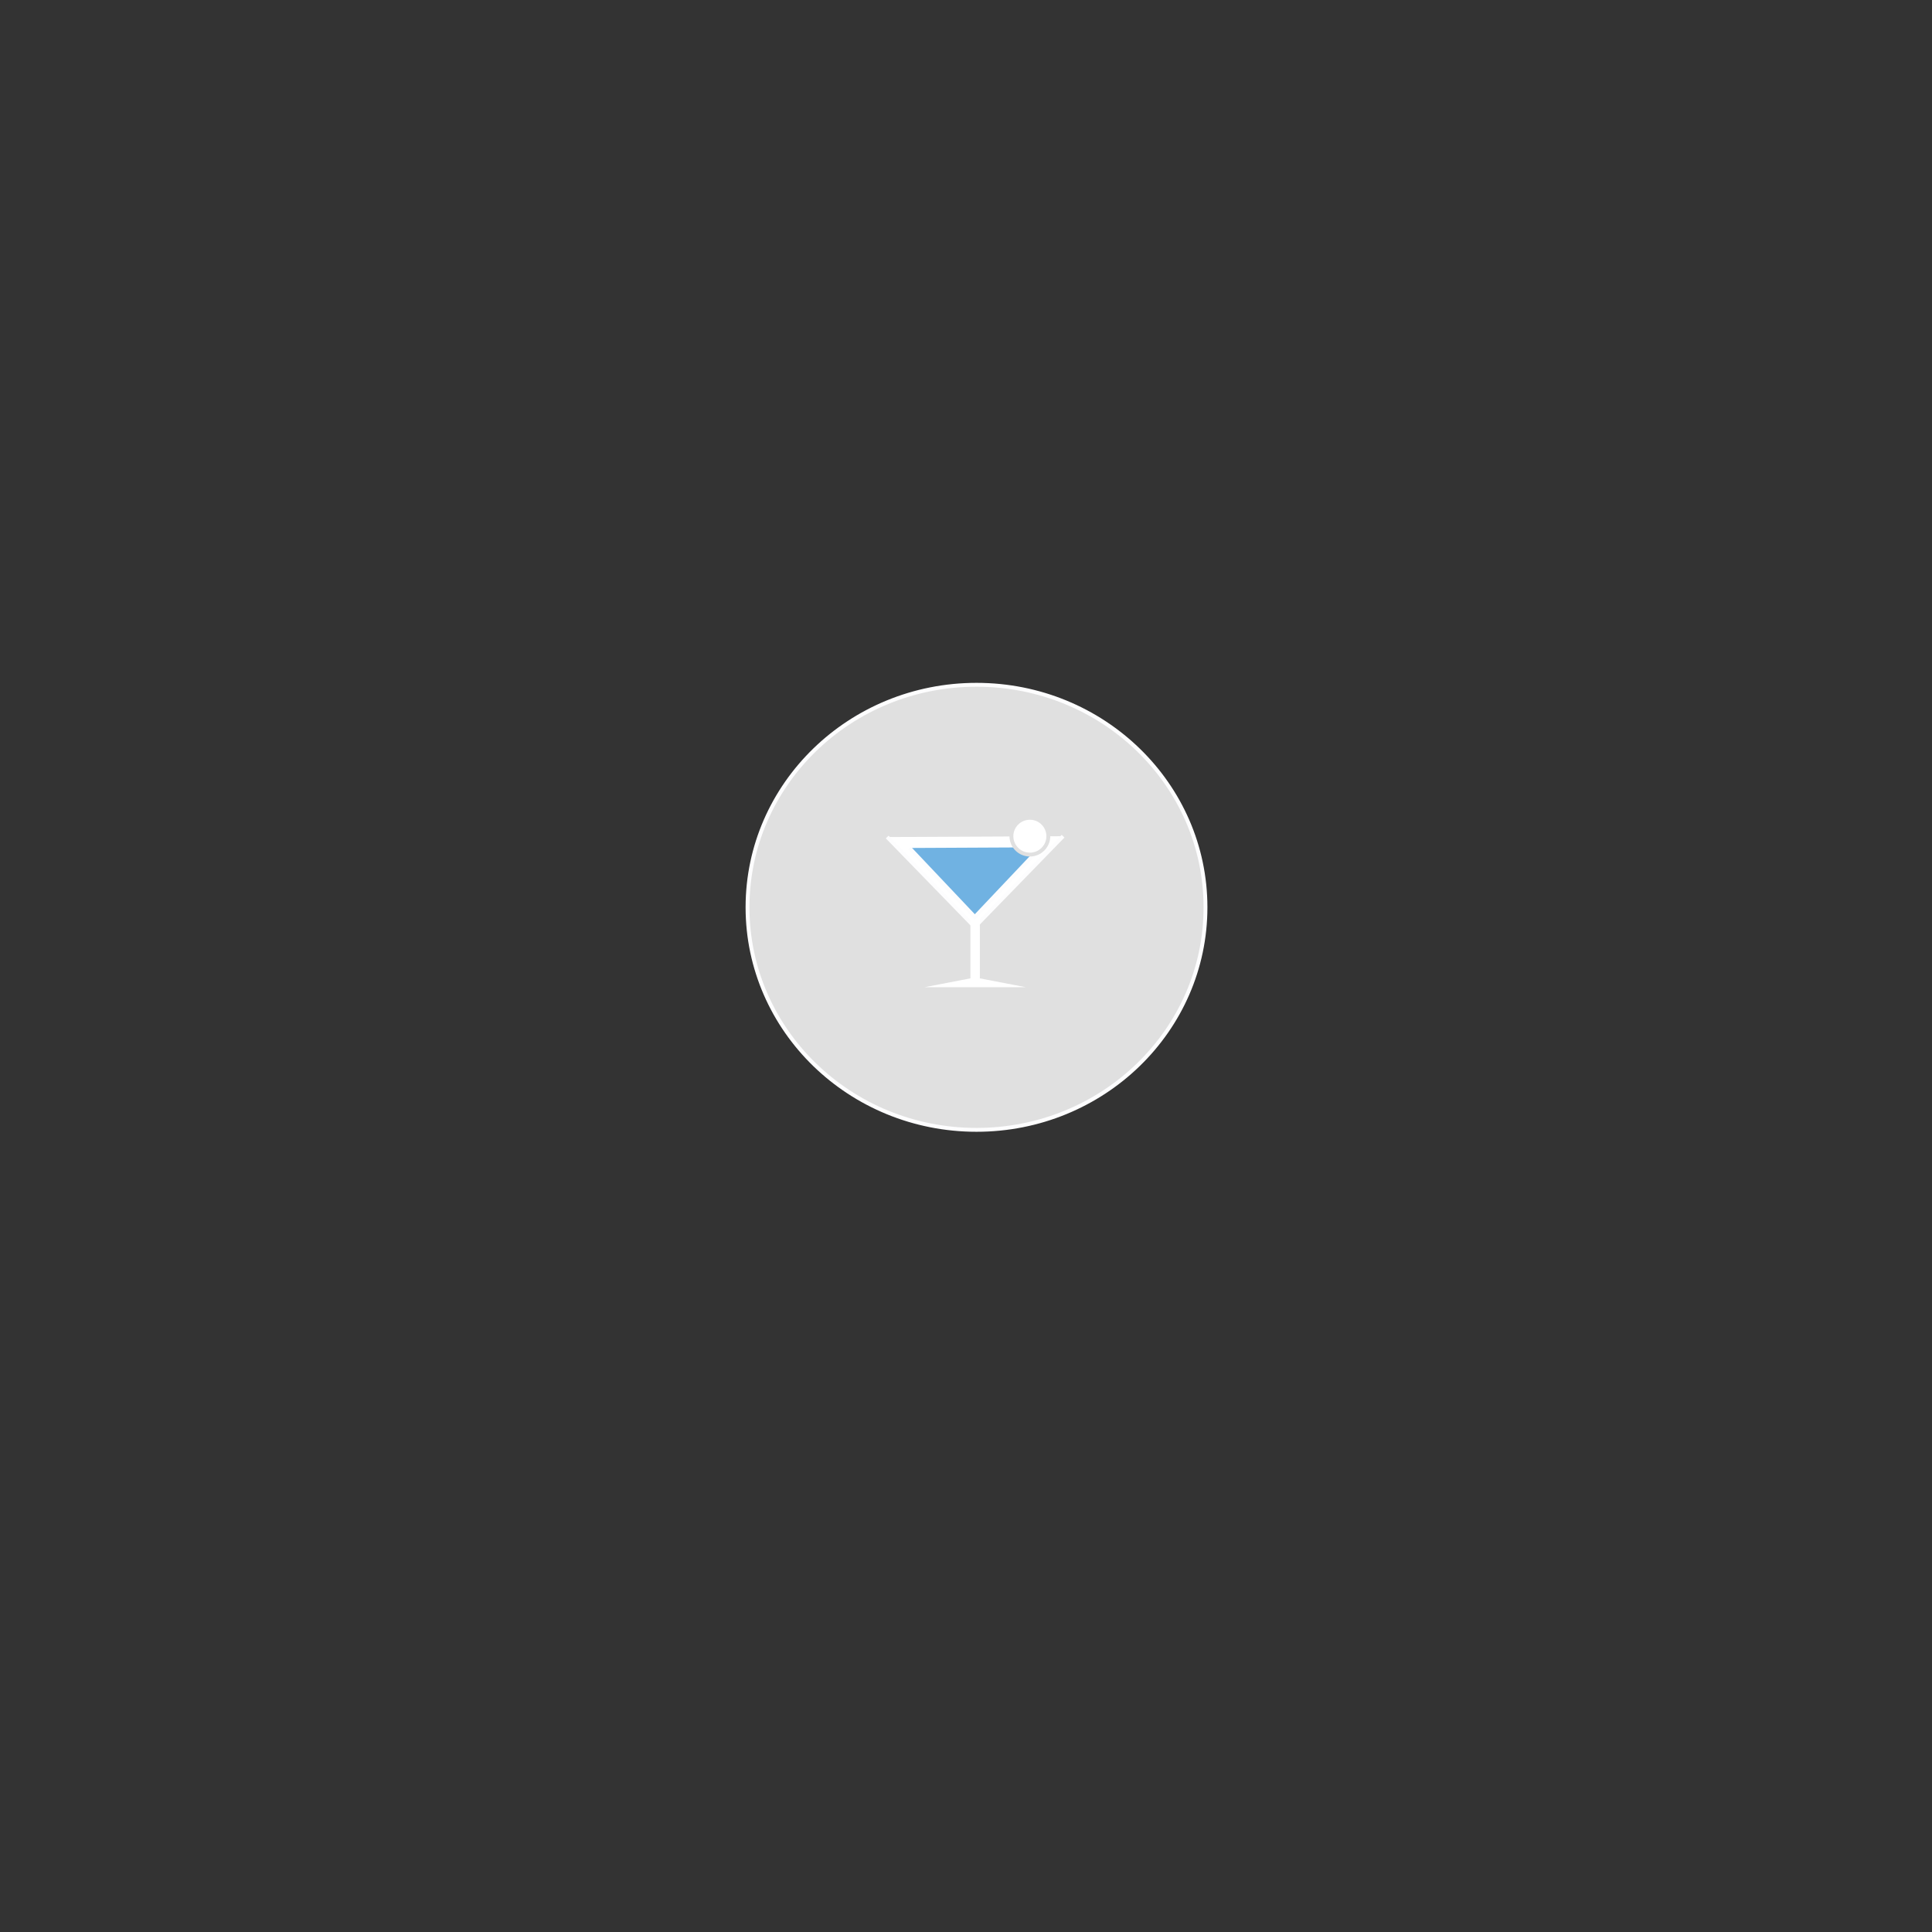 <?xml version="1.0" encoding="utf-8"?>
<!-- Generator: Adobe Illustrator 15.1.0, SVG Export Plug-In . SVG Version: 6.00 Build 0)  -->
<!DOCTYPE svg PUBLIC "-//W3C//DTD SVG 1.1 Tiny//EN" "http://www.w3.org/Graphics/SVG/1.1/DTD/svg11-tiny.dtd">
<svg version="1.1" baseProfile="tiny" id="Calque_1"
	 xmlns="http://www.w3.org/2000/svg" xmlns:xlink="http://www.w3.org/1999/xlink" x="0px" y="0px" width="500px" height="500px"
	 viewBox="0 0 500 500" xml:space="preserve">
<rect x="0" y="0" width="500" height="500" fill="#333333" stroke="none"/>
<ellipse fill="#E0E0E0" stroke="#FDFDFE" stroke-miterlimit="10" cx="252.718" cy="234.813" rx="59.26" ry="57.591"/>
<polyline fill="#FFFFFF" stroke="#FDFDFE" stroke-miterlimit="10" points="229.607,216.623 252.258,239.909 275.12,216.406 "/>
<rect x="251.139" y="231.891" fill="#FFFFFF" width="2.448" height="22.014"/>
<polyline fill="#FFFFFF" points="239.26,255.487 265.467,255.487 252.363,252.964 "/>
<polyline fill="#70B2E2" stroke="#FDFDFE" stroke-miterlimit="10" points="235.364,219.453 252.284,237.326 269.362,219.287 "/>
<ellipse fill="#FFFFFF" stroke="#E0E0E0" stroke-miterlimit="10" cx="266.531" cy="216.407" rx="4.776" ry="4.758"/>
</svg>
